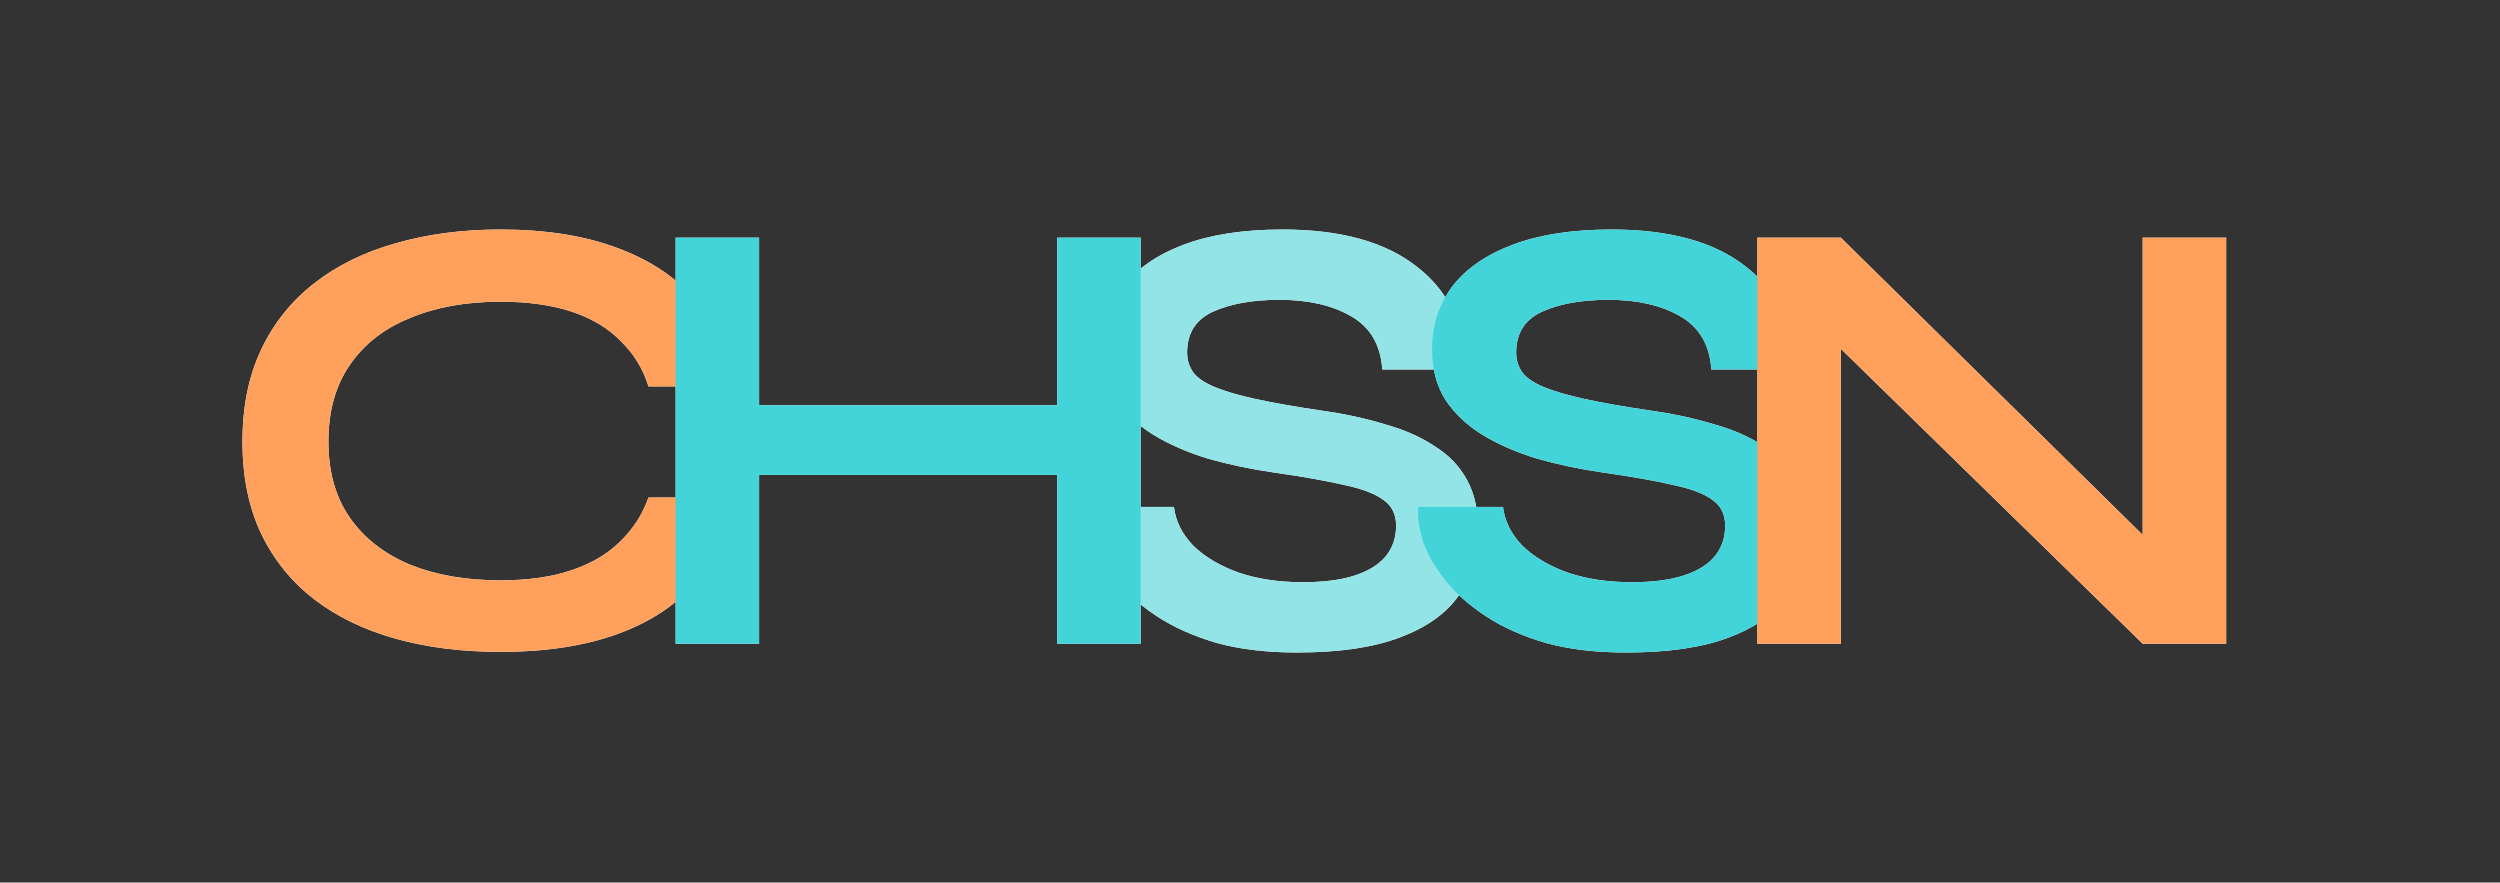 <svg width="779" height="275" viewBox="0 0 779 275" fill="none" xmlns="http://www.w3.org/2000/svg">
<rect x="0" y="0" width="779" height="275" fill="#333333" stroke="none"/>
<path fill-rule="evenodd" clip-rule="evenodd" d="M355.431 200.583V188.361C357.064 189.675 358.825 190.946 360.715 192.175C365.93 195.564 372.122 198.302 379.292 200.388C386.463 202.343 394.741 203.321 404.128 203.321C417.295 203.321 427.985 201.757 436.198 198.628C444.542 195.499 450.669 191.132 454.58 185.526L454.633 185.451C457.125 187.819 459.998 190.06 463.251 192.175C468.466 195.564 474.658 198.302 481.828 200.388C488.999 202.343 497.277 203.321 506.663 203.321C519.831 203.321 530.521 201.757 538.734 198.628C542.035 197.39 544.99 195.958 547.597 194.332V200.583H573.606V108.68L667.666 200.583H693.675V74.061H667.666V166.682L573.606 74.061H547.597V86.187C546.543 85.165 545.414 84.187 544.209 83.252C534.432 75.43 520.417 71.519 502.166 71.519C490.042 71.519 479.808 73.084 471.464 76.212C463.121 79.341 456.798 83.709 452.496 89.314C451.702 90.38 450.984 91.48 450.341 92.612C448.1 89.118 445.211 85.998 441.674 83.252C431.896 75.43 417.881 71.519 399.63 71.519C387.506 71.519 377.272 73.084 368.928 76.212C363.607 78.208 359.108 80.707 355.431 83.709V74.061H329.423V126.273H236.535V74.061H210.527V87.42C205.556 83.328 199.607 79.984 192.682 77.386C182.383 73.475 170.128 71.52 155.918 71.52C144.054 71.52 133.169 72.954 123.261 75.822C113.483 78.56 105.009 82.731 97.839 88.337C90.799 93.813 85.323 100.657 81.412 108.87C77.501 117.083 75.546 126.665 75.546 137.616C75.546 148.567 77.501 158.149 81.412 166.363C85.323 174.445 90.799 181.225 97.839 186.7C105.009 192.175 113.483 196.282 123.261 199.02C133.169 201.758 144.054 203.126 155.918 203.126C170.128 203.126 182.383 201.236 192.682 197.455C199.601 194.915 205.549 191.61 210.527 187.54V200.583H236.535V147.979H329.423V200.583H355.431ZM547.597 115.127H533.259C532.737 107.435 529.478 101.895 523.481 98.505C517.614 95.116 510.183 93.421 501.188 93.421C492.844 93.421 485.935 94.659 480.459 97.136C475.114 99.613 472.442 103.85 472.442 109.847C472.442 112.194 473.094 114.28 474.397 116.105C475.701 117.8 477.917 119.299 481.046 120.603C484.175 121.906 488.412 123.145 493.757 124.318C499.102 125.491 505.751 126.665 513.703 127.838C521.134 128.881 527.848 130.315 533.845 132.14C539.1 133.594 543.685 135.479 547.597 137.796V115.127ZM355.431 157.953V132.719C356.655 133.688 357.96 134.603 359.346 135.465C364.3 138.463 369.971 140.94 376.359 142.896C382.747 144.721 389.526 146.155 396.697 147.198C405.822 148.501 413.188 149.805 418.794 151.109C424.4 152.282 428.506 153.846 431.114 155.802C433.721 157.627 435.025 160.3 435.025 163.82C435.025 167.47 433.982 170.599 431.896 173.206C429.81 175.814 426.616 177.834 422.314 179.268C418.012 180.702 412.536 181.419 405.888 181.419C398.587 181.419 392.003 180.442 386.137 178.486C380.27 176.4 375.512 173.597 371.861 170.077C368.342 166.427 366.321 162.386 365.799 157.953H355.431ZM202.068 120.408H210.527V155.021H202.068C200.243 160.235 197.31 164.798 193.268 168.709C189.357 172.62 184.273 175.619 178.015 177.705C171.888 179.79 164.522 180.833 155.918 180.833C145.228 180.833 135.841 179.204 127.758 175.945C119.676 172.555 113.418 167.666 108.985 161.278C104.553 154.89 102.337 147.003 102.337 137.616C102.337 128.1 104.553 120.147 108.985 113.759C113.418 107.241 119.676 102.352 127.758 99.093C135.841 95.703 145.228 94.008 155.918 94.008C164.522 94.008 171.953 95.051 178.211 97.137C184.468 99.223 189.553 102.287 193.464 106.328C197.505 110.239 200.373 114.932 202.068 120.408ZM460.01 157.953H468.335C468.857 162.386 470.877 166.427 474.397 170.077C478.048 173.597 482.806 176.4 488.673 178.486C494.539 180.442 501.123 181.419 508.423 181.419C515.072 181.419 520.548 180.702 524.85 179.268C529.152 177.834 532.346 175.814 534.432 173.206C536.518 170.599 537.561 167.47 537.561 163.82C537.561 160.3 536.257 157.627 533.65 155.802C531.042 153.846 526.936 152.282 521.33 151.109C515.724 149.805 508.358 148.501 499.232 147.198C492.062 146.155 485.283 144.721 478.895 142.896C472.507 140.94 466.836 138.463 461.882 135.465C457.058 132.466 453.213 128.816 450.344 124.514C448.607 121.7 447.42 118.571 446.786 115.127H430.723C430.201 107.435 426.942 101.895 420.945 98.505C415.079 95.116 407.648 93.421 398.652 93.421C390.309 93.421 383.399 94.659 377.924 97.136C372.579 99.613 369.906 103.85 369.906 109.847C369.906 112.194 370.558 114.28 371.861 116.105C373.165 117.8 375.381 119.299 378.51 120.603C381.639 121.906 385.876 123.145 391.221 124.318C396.566 125.491 403.215 126.665 411.167 127.838C418.598 128.881 425.312 130.315 431.309 132.14C437.437 133.835 442.651 136.116 446.954 138.985C451.386 141.722 454.776 145.242 457.122 149.544C458.474 152.023 459.437 154.826 460.01 157.953Z" fill="white"/>
<g style="mix-blend-mode:multiply">
<path d="M227.881 155.021C226.708 165.19 223.123 173.859 217.126 181.029C211.129 188.199 202.981 193.675 192.682 197.456C182.383 201.236 170.128 203.127 155.918 203.127C144.054 203.127 133.169 201.758 123.261 199.02C113.483 196.282 105.009 192.176 97.839 186.7C90.799 181.225 85.323 174.446 81.412 166.363C77.501 158.15 75.546 148.568 75.546 137.617C75.546 126.666 77.501 117.084 81.412 108.87C85.323 100.657 90.799 93.813 97.839 88.338C105.009 82.732 113.483 78.56 123.261 75.822C133.169 72.954 144.054 71.52 155.918 71.52C170.128 71.52 182.383 73.475 192.682 77.387C203.111 81.298 211.324 86.903 217.321 94.204C223.318 101.374 226.838 110.109 227.881 120.408H202.068C200.373 114.933 197.505 110.239 193.464 106.328C189.553 102.287 184.468 99.223 178.211 97.137C171.953 95.052 164.522 94.008 155.918 94.008C145.228 94.008 135.841 95.703 127.758 99.093C119.676 102.352 113.418 107.241 108.985 113.759C104.553 120.147 102.337 128.1 102.337 137.617C102.337 147.003 104.553 154.89 108.985 161.278C113.418 167.667 119.676 172.555 127.758 175.945C135.841 179.204 145.228 180.834 155.918 180.834C164.522 180.834 171.888 179.791 178.015 177.705C184.273 175.619 189.357 172.62 193.268 168.709C197.31 164.798 200.243 160.236 202.068 155.021H227.881Z" fill="#FFA05C"/>
</g>
<g style="mix-blend-mode:multiply">
<path d="M339.4 157.953H365.799C366.321 162.386 368.342 166.427 371.861 170.077C375.512 173.597 380.27 176.4 386.137 178.486C392.003 180.442 398.587 181.419 405.888 181.419C412.536 181.419 418.012 180.702 422.314 179.268C426.616 177.834 429.81 175.814 431.896 173.206C433.982 170.599 435.025 167.47 435.025 163.82C435.025 160.3 433.721 157.627 431.114 155.802C428.506 153.846 424.4 152.282 418.794 151.109C413.188 149.805 405.822 148.501 396.697 147.198C389.526 146.155 382.747 144.721 376.359 142.896C369.971 140.94 364.3 138.463 359.346 135.465C354.523 132.466 350.677 128.816 347.809 124.514C345.071 120.081 343.702 114.866 343.702 108.87C343.702 101.439 345.788 94.92 349.96 89.314C354.262 83.709 360.585 79.341 368.928 76.212C377.272 73.084 387.506 71.519 399.63 71.519C417.881 71.519 431.896 75.43 441.674 83.252C451.582 90.944 456.405 101.569 456.144 115.127H430.723C430.201 107.435 426.942 101.895 420.945 98.505C415.079 95.116 407.648 93.421 398.652 93.421C390.309 93.421 383.399 94.659 377.924 97.136C372.579 99.613 369.906 103.85 369.906 109.847C369.906 112.194 370.558 114.28 371.861 116.105C373.165 117.8 375.381 119.299 378.51 120.603C381.639 121.906 385.876 123.145 391.221 124.318C396.566 125.491 403.215 126.665 411.167 127.838C418.598 128.881 425.312 130.315 431.309 132.14C437.437 133.835 442.651 136.116 446.954 138.985C451.386 141.722 454.776 145.242 457.122 149.544C459.469 153.846 460.642 159.126 460.642 165.384C460.642 173.076 458.621 179.79 454.58 185.526C450.669 191.132 444.542 195.499 436.198 198.628C427.985 201.757 417.295 203.321 404.128 203.321C394.741 203.321 386.463 202.343 379.292 200.388C372.122 198.302 365.93 195.564 360.715 192.175C355.5 188.785 351.263 185.07 348.004 181.028C344.745 176.987 342.398 172.945 340.964 168.904C339.661 164.863 339.139 161.212 339.4 157.953Z" fill="#93E4E7"/>
</g>
<g style="mix-blend-mode:multiply">
<path d="M441.936 157.953H468.335C468.857 162.386 470.877 166.427 474.397 170.077C478.048 173.597 482.806 176.4 488.673 178.486C494.539 180.442 501.123 181.419 508.423 181.419C515.072 181.419 520.548 180.702 524.85 179.268C529.152 177.834 532.346 175.814 534.432 173.206C536.518 170.599 537.561 167.47 537.561 163.82C537.561 160.3 536.257 157.627 533.65 155.802C531.042 153.846 526.936 152.282 521.33 151.109C515.724 149.805 508.358 148.501 499.232 147.198C492.062 146.155 485.283 144.721 478.895 142.896C472.507 140.94 466.836 138.463 461.882 135.465C457.058 132.466 453.212 128.816 450.344 124.514C447.607 120.081 446.238 114.866 446.238 108.87C446.238 101.439 448.324 94.92 452.495 89.314C456.798 83.709 463.12 79.341 471.464 76.212C479.808 73.084 490.041 71.519 502.166 71.519C520.417 71.519 534.432 75.43 544.209 83.252C554.117 90.944 558.941 101.569 558.68 115.127H533.259C532.737 107.435 529.478 101.895 523.481 98.505C517.614 95.116 510.183 93.421 501.188 93.421C492.844 93.421 485.935 94.659 480.459 97.136C475.114 99.613 472.442 103.85 472.442 109.847C472.442 112.194 473.094 114.28 474.397 116.105C475.701 117.8 477.917 119.299 481.046 120.603C484.175 121.906 488.412 123.145 493.757 124.318C499.102 125.491 505.751 126.665 513.703 127.838C521.134 128.881 527.848 130.315 533.845 132.14C539.972 133.835 545.187 136.116 549.489 138.985C553.922 141.722 557.311 145.242 559.658 149.544C562.005 153.846 563.178 159.126 563.178 165.384C563.178 173.076 561.157 179.79 557.116 185.526C553.205 191.132 547.078 195.499 538.734 198.628C530.521 201.757 519.831 203.321 506.663 203.321C497.277 203.321 488.999 202.343 481.828 200.388C474.658 198.302 468.466 195.564 463.251 192.175C458.036 188.785 453.799 185.07 450.54 181.028C447.281 176.987 444.934 172.945 443.5 168.904C442.196 164.863 441.675 161.212 441.936 157.953Z" fill="#43D4DA"/>
</g>
<g style="mix-blend-mode:multiply">
<path d="M233.406 126.273H333.725V147.979H233.406V126.273ZM329.423 74.061H355.431V200.583H329.423V74.061ZM210.527 74.061H236.535V200.583H210.527V74.061Z" fill="#43D4DA"/>
</g>
<g style="mix-blend-mode:multiply">
<path d="M675.879 174.77L667.666 178.094V74.061H693.675V200.583H667.666L565.393 100.656L573.606 97.331V200.583H547.597V74.061H573.606L675.879 174.77Z" fill="#FFA05C"/>
</g>
</svg>
